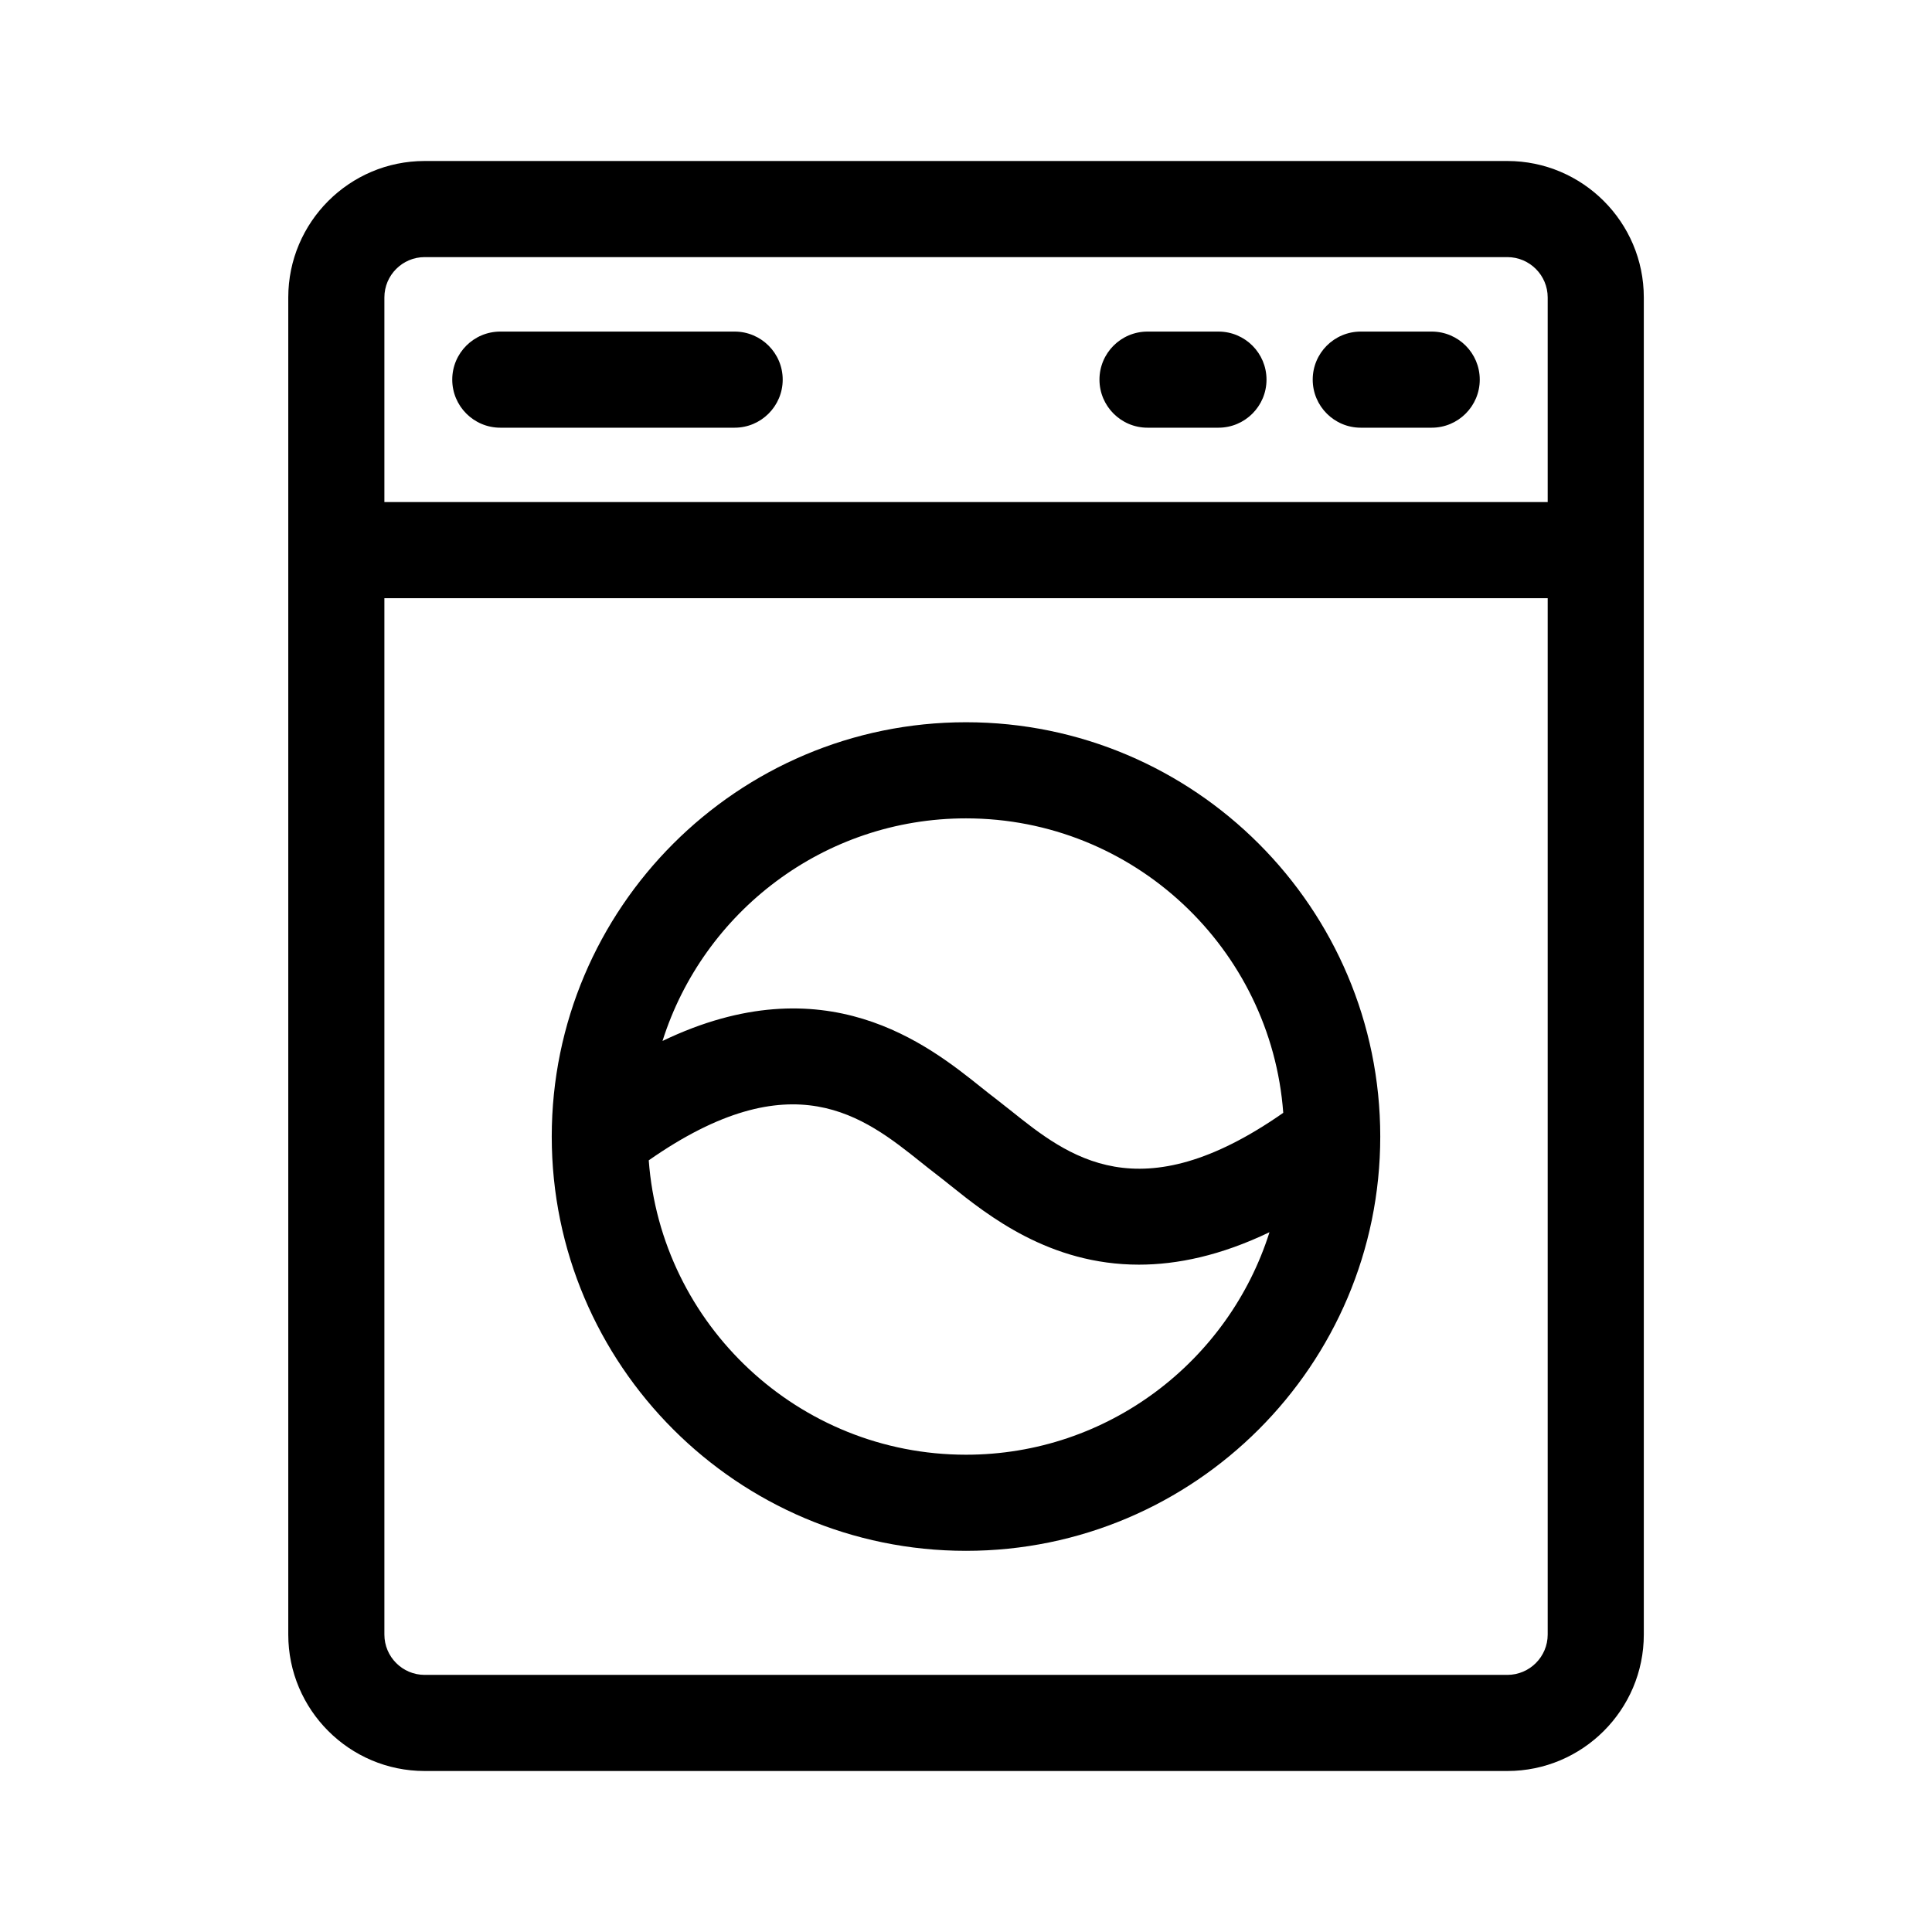 <svg width="24" height="24" viewBox="0 0 24 24" fill="none" xmlns="http://www.w3.org/2000/svg">
<path d="M18.725 2H5.275C4.341 2 3.581 2.76 3.581 3.695V20.305C3.581 21.24 4.341 22 5.275 22H18.725C19.659 22 20.42 21.24 20.42 20.305V3.695C20.42 2.76 19.659 2 18.725 2ZM4.775 3.695C4.775 3.419 4.999 3.194 5.275 3.194H18.725C19.001 3.194 19.226 3.419 19.226 3.695V6.237H4.775V3.695ZM19.226 20.305H19.226C19.226 20.581 19.001 20.806 18.725 20.806H5.275C4.999 20.806 4.775 20.581 4.775 20.305V7.431H19.226V20.305H19.226Z" fill="black"/>
<path d="M12 8.972C9.162 8.972 6.854 11.281 6.854 14.119C6.854 16.956 9.162 19.265 12 19.265C14.838 19.265 17.146 16.956 17.146 14.119C17.146 11.281 14.838 8.972 12 8.972ZM12 10.166C14.08 10.166 15.79 11.781 15.941 13.824C14.153 15.073 13.27 14.367 12.555 13.795C12.488 13.742 12.425 13.692 12.363 13.644C12.308 13.603 12.251 13.557 12.191 13.509C11.527 12.978 10.253 11.96 8.23 12.931C8.736 11.33 10.234 10.166 12 10.166ZM12 18.071C9.92 18.071 8.21 16.456 8.059 14.414C9.847 13.164 10.73 13.87 11.446 14.442C11.512 14.495 11.575 14.545 11.638 14.593C11.692 14.634 11.749 14.68 11.809 14.728C12.274 15.1 13.037 15.71 14.148 15.71C14.623 15.71 15.163 15.598 15.77 15.307C15.264 16.907 13.766 18.071 12 18.071Z" fill="black"/>
<path d="M17.785 4.119H16.904C16.574 4.119 16.307 4.386 16.307 4.716C16.307 5.045 16.574 5.313 16.904 5.313H17.785C18.115 5.313 18.382 5.045 18.382 4.716C18.382 4.386 18.115 4.119 17.785 4.119Z" fill="black"/>
<path d="M15.136 4.119H14.255C13.925 4.119 13.658 4.386 13.658 4.716C13.658 5.045 13.925 5.313 14.255 5.313H15.136C15.466 5.313 15.733 5.045 15.733 4.716C15.733 4.386 15.466 4.119 15.136 4.119Z" fill="black"/>
<path d="M9.126 4.119H6.215C5.885 4.119 5.618 4.386 5.618 4.716C5.618 5.045 5.885 5.313 6.215 5.313H9.126C9.455 5.313 9.723 5.045 9.723 4.716C9.723 4.386 9.455 4.119 9.126 4.119Z" fill="black"/>
</svg>
